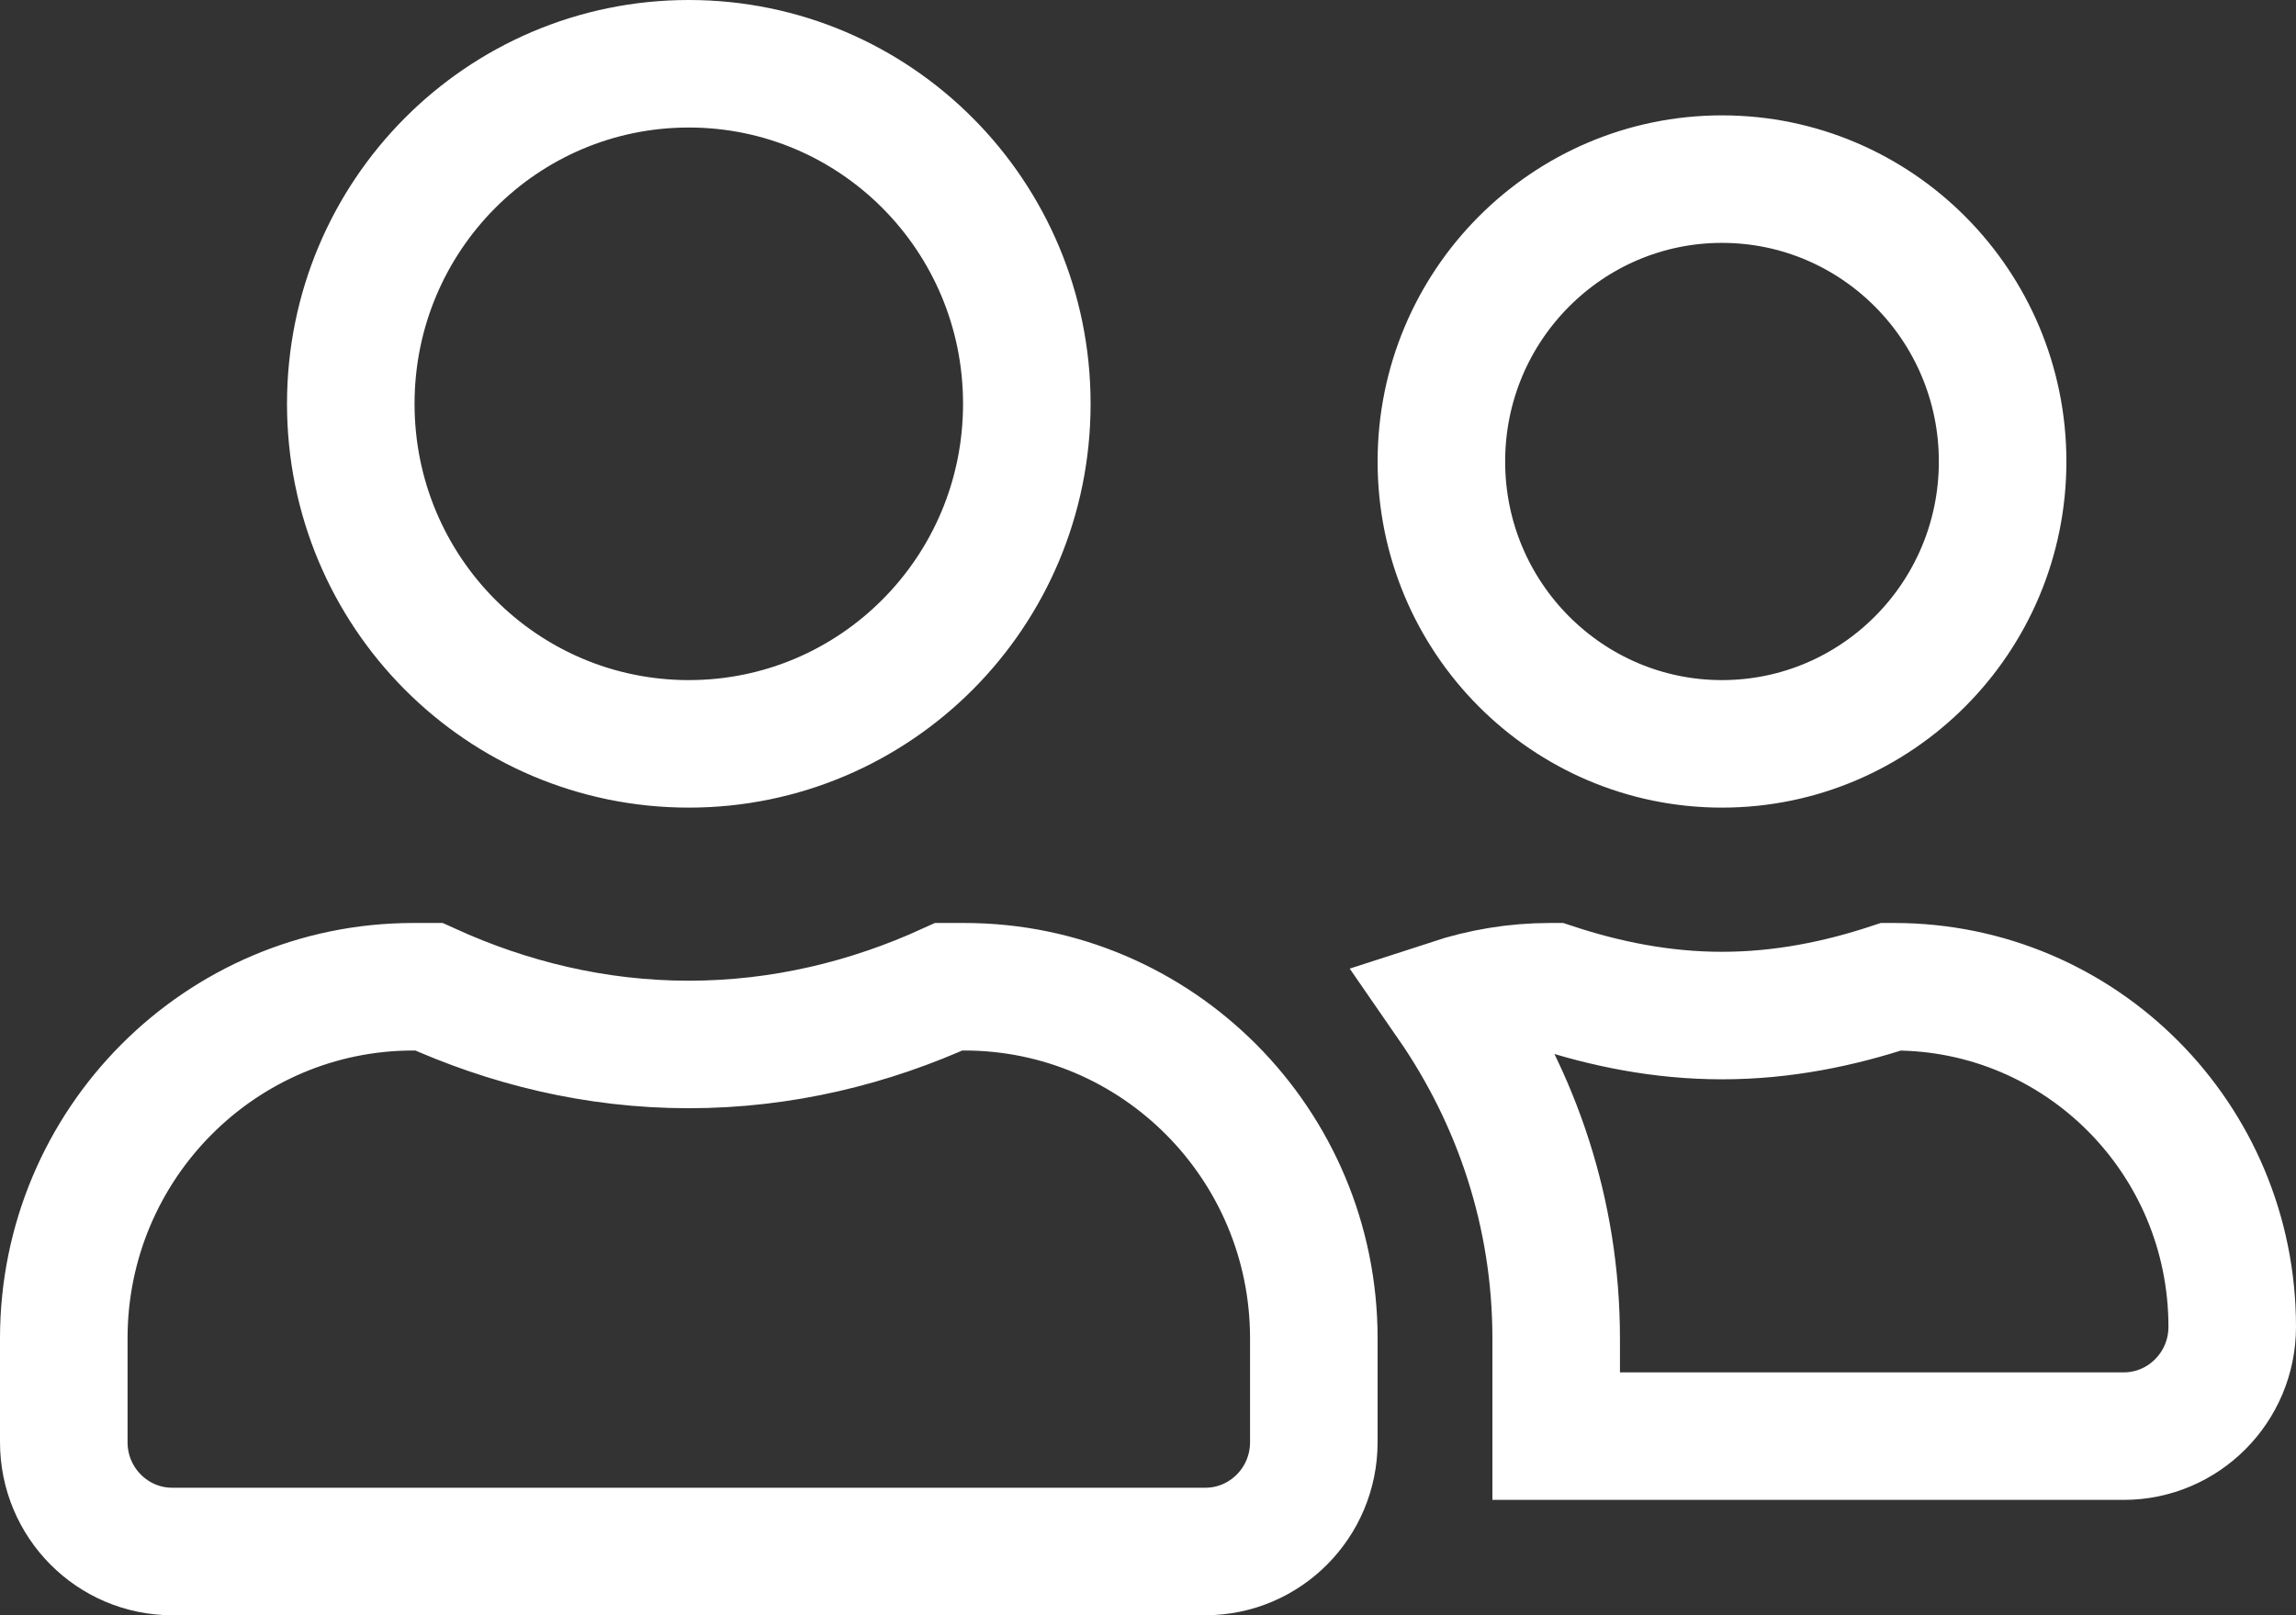 <svg width="27" height="19" viewBox="0 0 27 19" fill="none" xmlns="http://www.w3.org/2000/svg">
<rect x="0" y="0" width="27" height="19" fill="#333333" stroke="none"/>
<path d="M12.075 4.75C12.075 6.965 10.293 8.75 8.1 8.75C5.907 8.75 4.125 6.965 4.125 4.75C4.125 2.535 5.907 0.75 8.1 0.75C10.293 0.75 12.075 2.535 12.075 4.75ZM8.1 12.286C9.199 12.286 10.23 12.03 11.157 11.607H11.34C13.605 11.607 15.45 13.456 15.45 15.743V16.964C15.45 17.678 14.875 18.25 14.175 18.25H2.025C1.325 18.25 0.75 17.678 0.75 16.964V15.743C0.75 13.456 2.595 11.607 4.86 11.607H5.043C5.973 12.03 7 12.286 8.1 12.286ZM23.55 5.429C23.55 7.266 22.068 8.75 20.25 8.75C18.432 8.75 16.95 7.266 16.95 5.429C16.95 3.591 18.432 2.107 20.25 2.107C22.068 2.107 23.55 3.591 23.55 5.429ZM20.25 11.946C20.964 11.946 21.628 11.808 22.238 11.607H22.275C24.468 11.607 26.25 13.392 26.25 15.607C26.25 16.32 25.675 16.893 24.975 16.893H18.3V15.743C18.3 14.271 17.835 12.915 17.061 11.795C17.432 11.674 17.821 11.607 18.225 11.607H18.262C18.872 11.808 19.536 11.946 20.25 11.946Z" stroke="white" stroke-width="1.5"/>
</svg>
